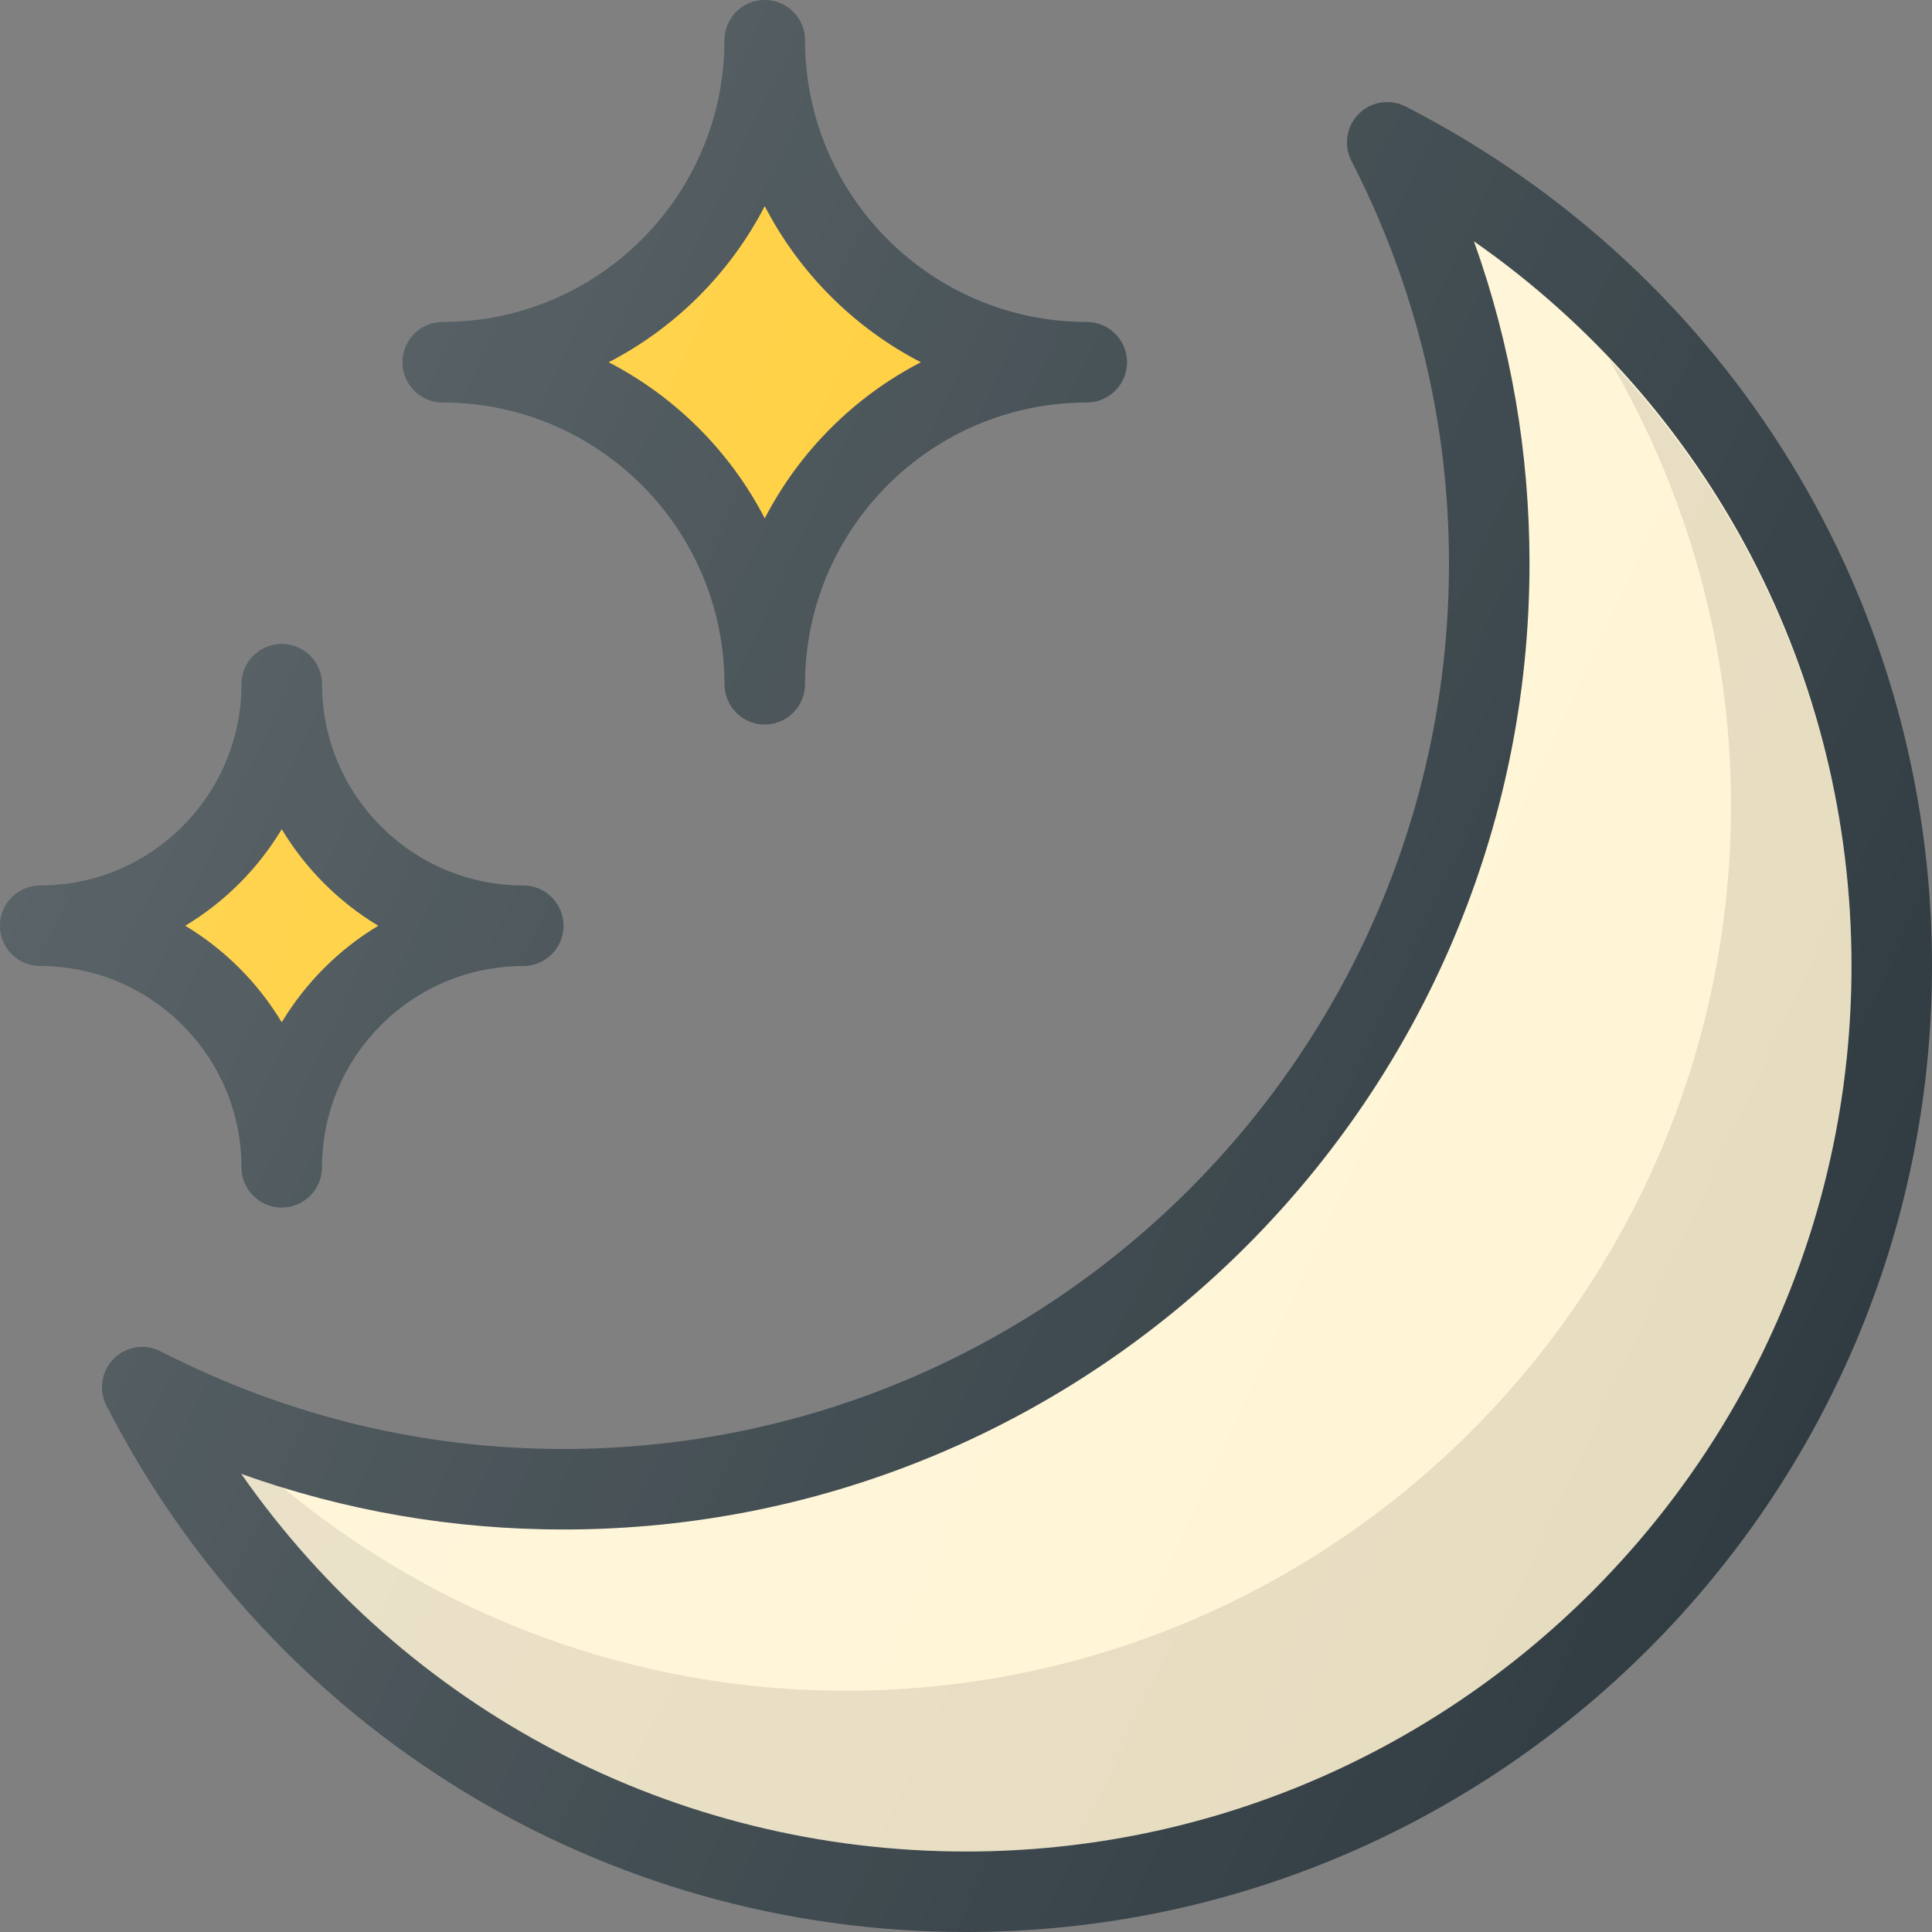 <svg xmlns="http://www.w3.org/2000/svg"  viewBox="0 0 24 24" width="24px" height="24px"><rect x="0" y="0" width="24" height="24" fill="#808080" stroke="none"/><path fill="#303C42" d="M17.461,1.323c-0.192-0.098-0.429-0.063-0.582,0.091 c-0.153,0.153-0.19,0.388-0.092,0.582C17.592,3.567,18,5.25,18,7 c0,6.065-4.935,11-11,11c-1.75,0-3.434-0.408-5.005-1.213 C1.803,16.688,1.567,16.724,1.414,16.878c-0.153,0.153-0.19,0.388-0.092,0.582 C3.39,21.494,7.481,24,12,24c6.617,0,12-5.383,12-12C24,7.481,21.494,3.39,17.461,1.323 z"/><path fill="#FFF4D4" d="M12,23c-3.63,0-6.96-1.765-9.003-4.691C4.28,18.768,5.621,19,7,19 c6.617,0,12-5.383,12-12c0-1.378-0.231-2.719-0.69-4.002C21.235,5.041,23,8.37,23,12 C23,18.065,18.065,23,12,23z"/><path d="M19.99,4.467c0.964,1.649,1.513,3.542,1.513,5.536 c0,6.065-4.935,11-11,11c-2.618,0-5.072-0.929-7.008-2.539 c-0.166-0.051-0.334-0.096-0.498-0.154C5.04,21.235,8.37,23,12,23 c6.065,0,11-4.935,11-11C23,9.137,21.889,6.472,19.99,4.467z" opacity=".1"/><path fill="#303C42" d="M5.5,5C7.43,5,9,6.57,9,8.5C9,8.776,9.224,9,9.5,9S10,8.776,10,8.5 C10,6.57,11.57,5,13.5,5C13.776,5,14,4.776,14,4.5S13.776,4,13.5,4C11.57,4,10,2.43,10,0.5 C10,0.224,9.776,0,9.5,0S9,0.224,9,0.5C9,2.43,7.43,4,5.5,4C5.224,4,5,4.224,5,4.5 S5.224,5,5.5,5z"/><path fill="#FFCA28" d="M9.5,2.561C9.93,3.391,10.609,4.071,11.439,4.5 C10.609,4.929,9.93,5.609,9.5,6.439C9.07,5.609,8.391,4.929,7.561,4.5 C8.391,4.071,9.07,3.391,9.5,2.561z"/><path fill="#303C42" d="M3,14.5C3,14.776,3.224,15,3.5,15S4,14.776,4,14.5C4,13.122,5.121,12,6.5,12 C6.776,12,7,11.776,7,11.5S6.776,11,6.5,11C5.121,11,4,9.878,4,8.5C4,8.224,3.776,8,3.5,8 S3,8.224,3,8.5C3,9.878,1.879,11,0.5,11C0.224,11,0,11.224,0,11.5S0.224,12,0.5,12 C1.879,12,3,13.122,3,14.5z"/><path fill="#FFCA28" d="M3.5,10.301C3.796,10.792,4.208,11.205,4.699,11.5 C4.208,11.795,3.796,12.208,3.5,12.699C3.204,12.208,2.792,11.795,2.301,11.5 C2.792,11.205,3.204,10.792,3.5,10.301z"/><linearGradient id="q7gBJmlARY3OaA020Zwb8a" x1="1.905" x2="22.871" y1="7.303" y2="17.08" gradientUnits="userSpaceOnUse"><stop offset="0" stop-color="#fff" stop-opacity=".2"/><stop offset="1" stop-color="#fff" stop-opacity="0"/></linearGradient><path fill="url(#q7gBJmlARY3OaA020Zwb8a)" d="M17.461,1.323c-0.192-0.098-0.429-0.063-0.582,0.091 c-0.153,0.153-0.19,0.388-0.092,0.582C17.592,3.567,18,5.25,18,7 c0,6.065-4.935,11-11,11c-1.75,0-3.434-0.408-5.005-1.213 C1.803,16.688,1.567,16.724,1.414,16.878c-0.153,0.153-0.19,0.388-0.092,0.582 C3.39,21.494,7.481,24,12,24c6.617,0,12-5.383,12-12C24,7.481,21.494,3.39,17.461,1.323 z M5.5,5C7.43,5,9,6.57,9,8.5C9,8.776,9.224,9,9.5,9S10,8.776,10,8.5C10,6.57,11.57,5,13.5,5 C13.776,5,14,4.776,14,4.5S13.776,4,13.5,4C11.57,4,10,2.43,10,0.5C10,0.224,9.776,0,9.5,0 S9,0.224,9,0.5C9,2.43,7.43,4,5.5,4C5.224,4,5,4.224,5,4.5S5.224,5,5.5,5z M3,14.5 C3,14.776,3.224,15,3.5,15S4,14.776,4,14.5C4,13.122,5.121,12,6.5,12C6.776,12,7,11.776,7,11.5 S6.776,11,6.5,11C5.121,11,4,9.878,4,8.5C4,8.224,3.776,8,3.5,8S3,8.224,3,8.5 C3,9.878,1.879,11,0.5,11C0.224,11,0,11.224,0,11.5S0.224,12,0.5,12C1.879,12,3,13.122,3,14.5z"/></svg>